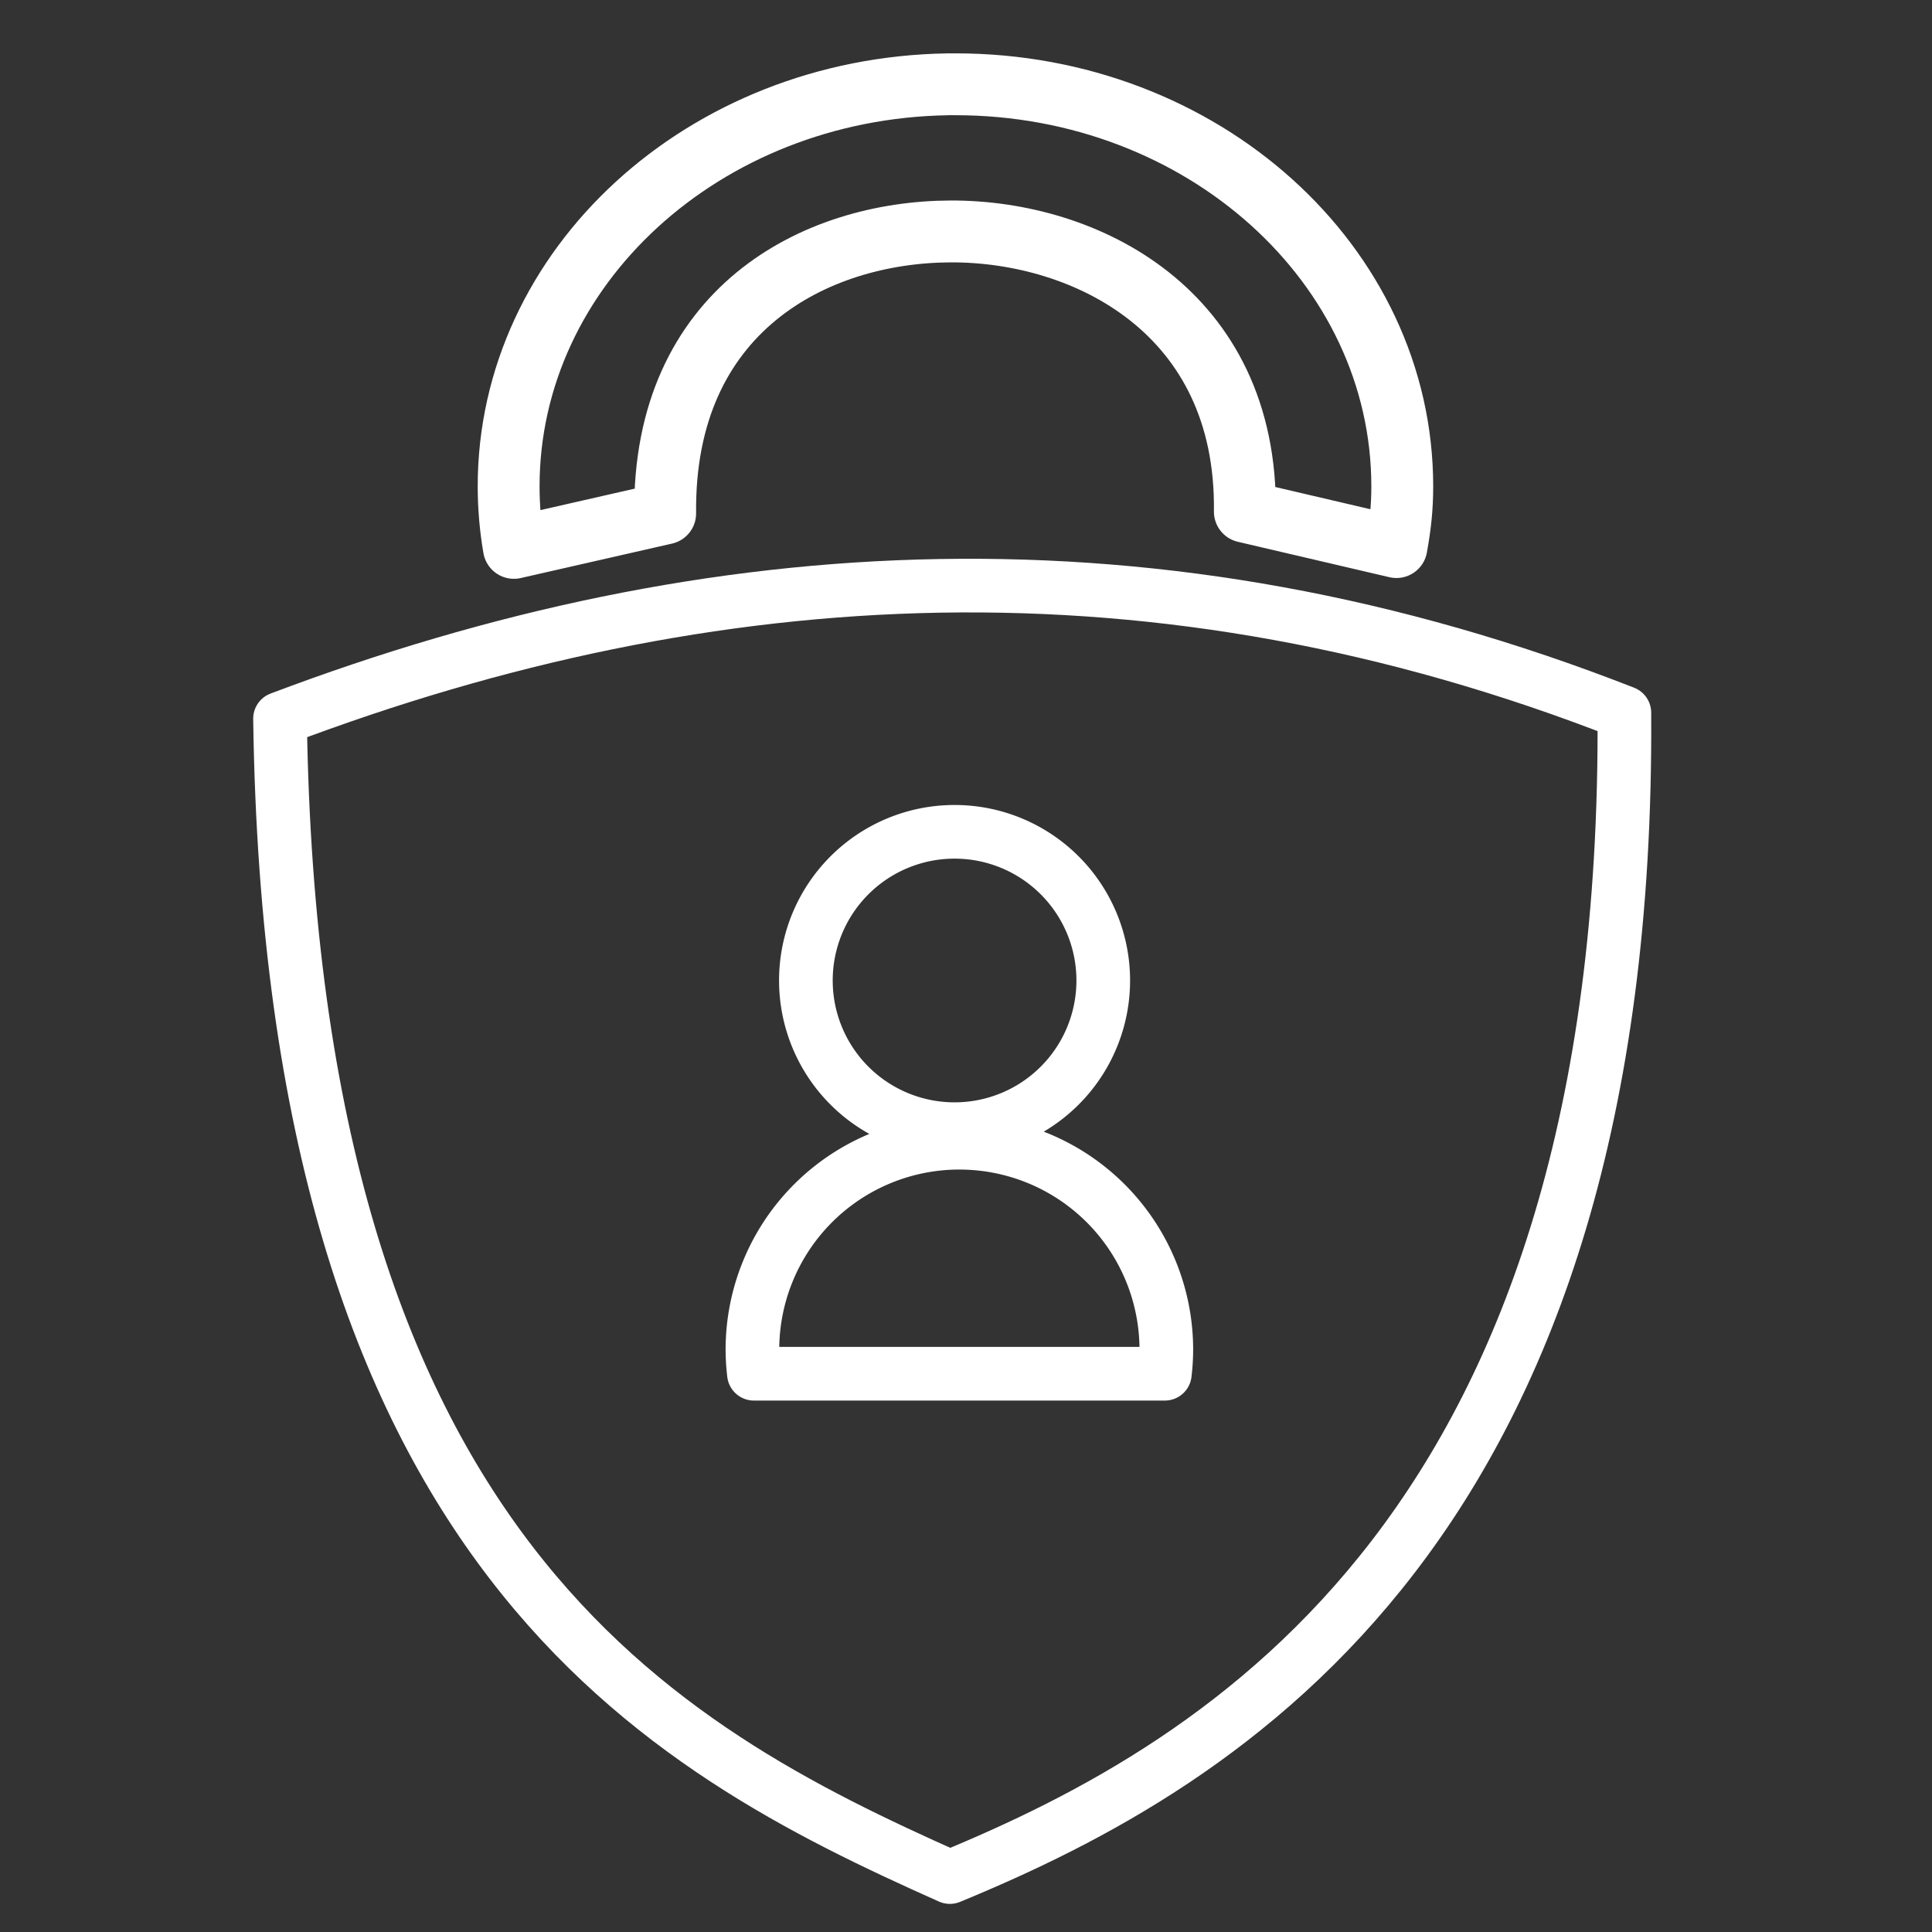 <?xml version="1.0" encoding="UTF-8" standalone="no"?>
<svg
   xmlns:dc="http://purl.org/dc/elements/1.1/"
   xmlns:cc="http://creativecommons.org/ns#"
   xmlns:rdf="http://www.w3.org/1999/02/22-rdf-syntax-ns#"
   xmlns:svg="http://www.w3.org/2000/svg"
   xmlns="http://www.w3.org/2000/svg"
   xmlns:sodipodi="http://sodipodi.sourceforge.net/DTD/sodipodi-0.dtd"
   xmlns:inkscape="http://www.inkscape.org/namespaces/inkscape"
   viewBox="0 0 48 48"
   version="1.1"
   id="svg8"
   sodipodi:docname="msauth.svg"
   inkscape:version="1.0.1 (3bc2e813f5, 2020-09-07)">
  <rect x="0" y="0" width="48" height="48" fill="#333333" stroke="none"/>
  <sodipodi:namedview
     pagecolor="#000000"
     bordercolor="#666666"
     borderopacity="1"
     objecttolerance="10"
     gridtolerance="10"
     guidetolerance="10"
     inkscape:pageopacity="0"
     inkscape:pageshadow="2"
     inkscape:window-width="1920"
     inkscape:window-height="1127"
     id="namedview10"
     showgrid="false"
     inkscape:zoom="7.2386383"
     inkscape:cx="-13.474866"
     inkscape:cy="6.7781542"
     inkscape:window-x="0"
     inkscape:window-y="0"
     inkscape:window-maximized="1"
     inkscape:current-layer="svg8" />
  <defs
     id="defs4">
    <style
       id="style2">.a{fill:none;stroke:#fff;stroke-linecap:round;stroke-linejoin:round;}</style>
  </defs>
  <path
     style="opacity:1;fill:none;stroke:#ffffff;stroke-width:1.333;stroke-linecap:butt;stroke-linejoin:round;stroke-miterlimit:4;stroke-dasharray:none;stroke-opacity:1"
     d="M 6.957,17.855 C 7.243,38.588 16.425,43.431 23.599,46.635 30.51,43.787 40.49,37.881 40.357,17.707 28.78,13.17 17.702,13.79 6.957,17.855 Z"
     id="path887"
     sodipodi:nodetypes="cccc" />
  <path
     id="path889-3"
     style="opacity:1;fill:none;stroke:#ffffff;stroke-width:1.333;stroke-linecap:round;stroke-linejoin:round;stroke-miterlimit:4;stroke-dasharray:none;stroke-opacity:1"
     d="m 27.41,24.36 a 3.694,3.694 0 0 1 -3.694,3.694 3.694,3.694 0 0 1 -3.694,-3.694 3.694,3.694 0 0 1 3.694,-3.694 3.694,3.694 0 0 1 3.694,3.694 z m -3.642,4.031 a 5.141,5.141 0 0 0 -5.074,5.141 5.141,5.141 0 0 0 0.037,0.598 h 10.209 a 5.141,5.141 0 0 0 0.037,-0.598 5.141,5.141 0 0 0 -5.143,-5.141 5.141,5.141 0 0 0 -0.066,0 z" />
  <path
     id="path920-6"
     style="opacity:1;fill:none;fill-opacity:1;stroke:#ffffff;stroke-width:1.537;stroke-linecap:round;stroke-linejoin:round;stroke-miterlimit:4;stroke-dasharray:none;stroke-opacity:1"
     d="m 23.535,2.095 c -6.051,0.099 -10.899,4.543 -10.898,9.99 1.25e-4,0.511 0.044,1.022 0.131,1.527 l 3.758,-0.856 c -0.053,-5.054 3.721,-6.993 7.088,-7.006 3.367,-0.013 7.377,1.991 7.314,6.962 l 3.766,0.88 c 0.096,-0.533 0.145,-0.969 0.145,-1.508 -3.49e-4,-5.517 -4.97,-9.99 -11.1,-9.99 -0.068,-5.576e-4 -0.135,-5.576e-4 -0.203,0 z"
     sodipodi:nodetypes="cccczccccc" />
</svg>
